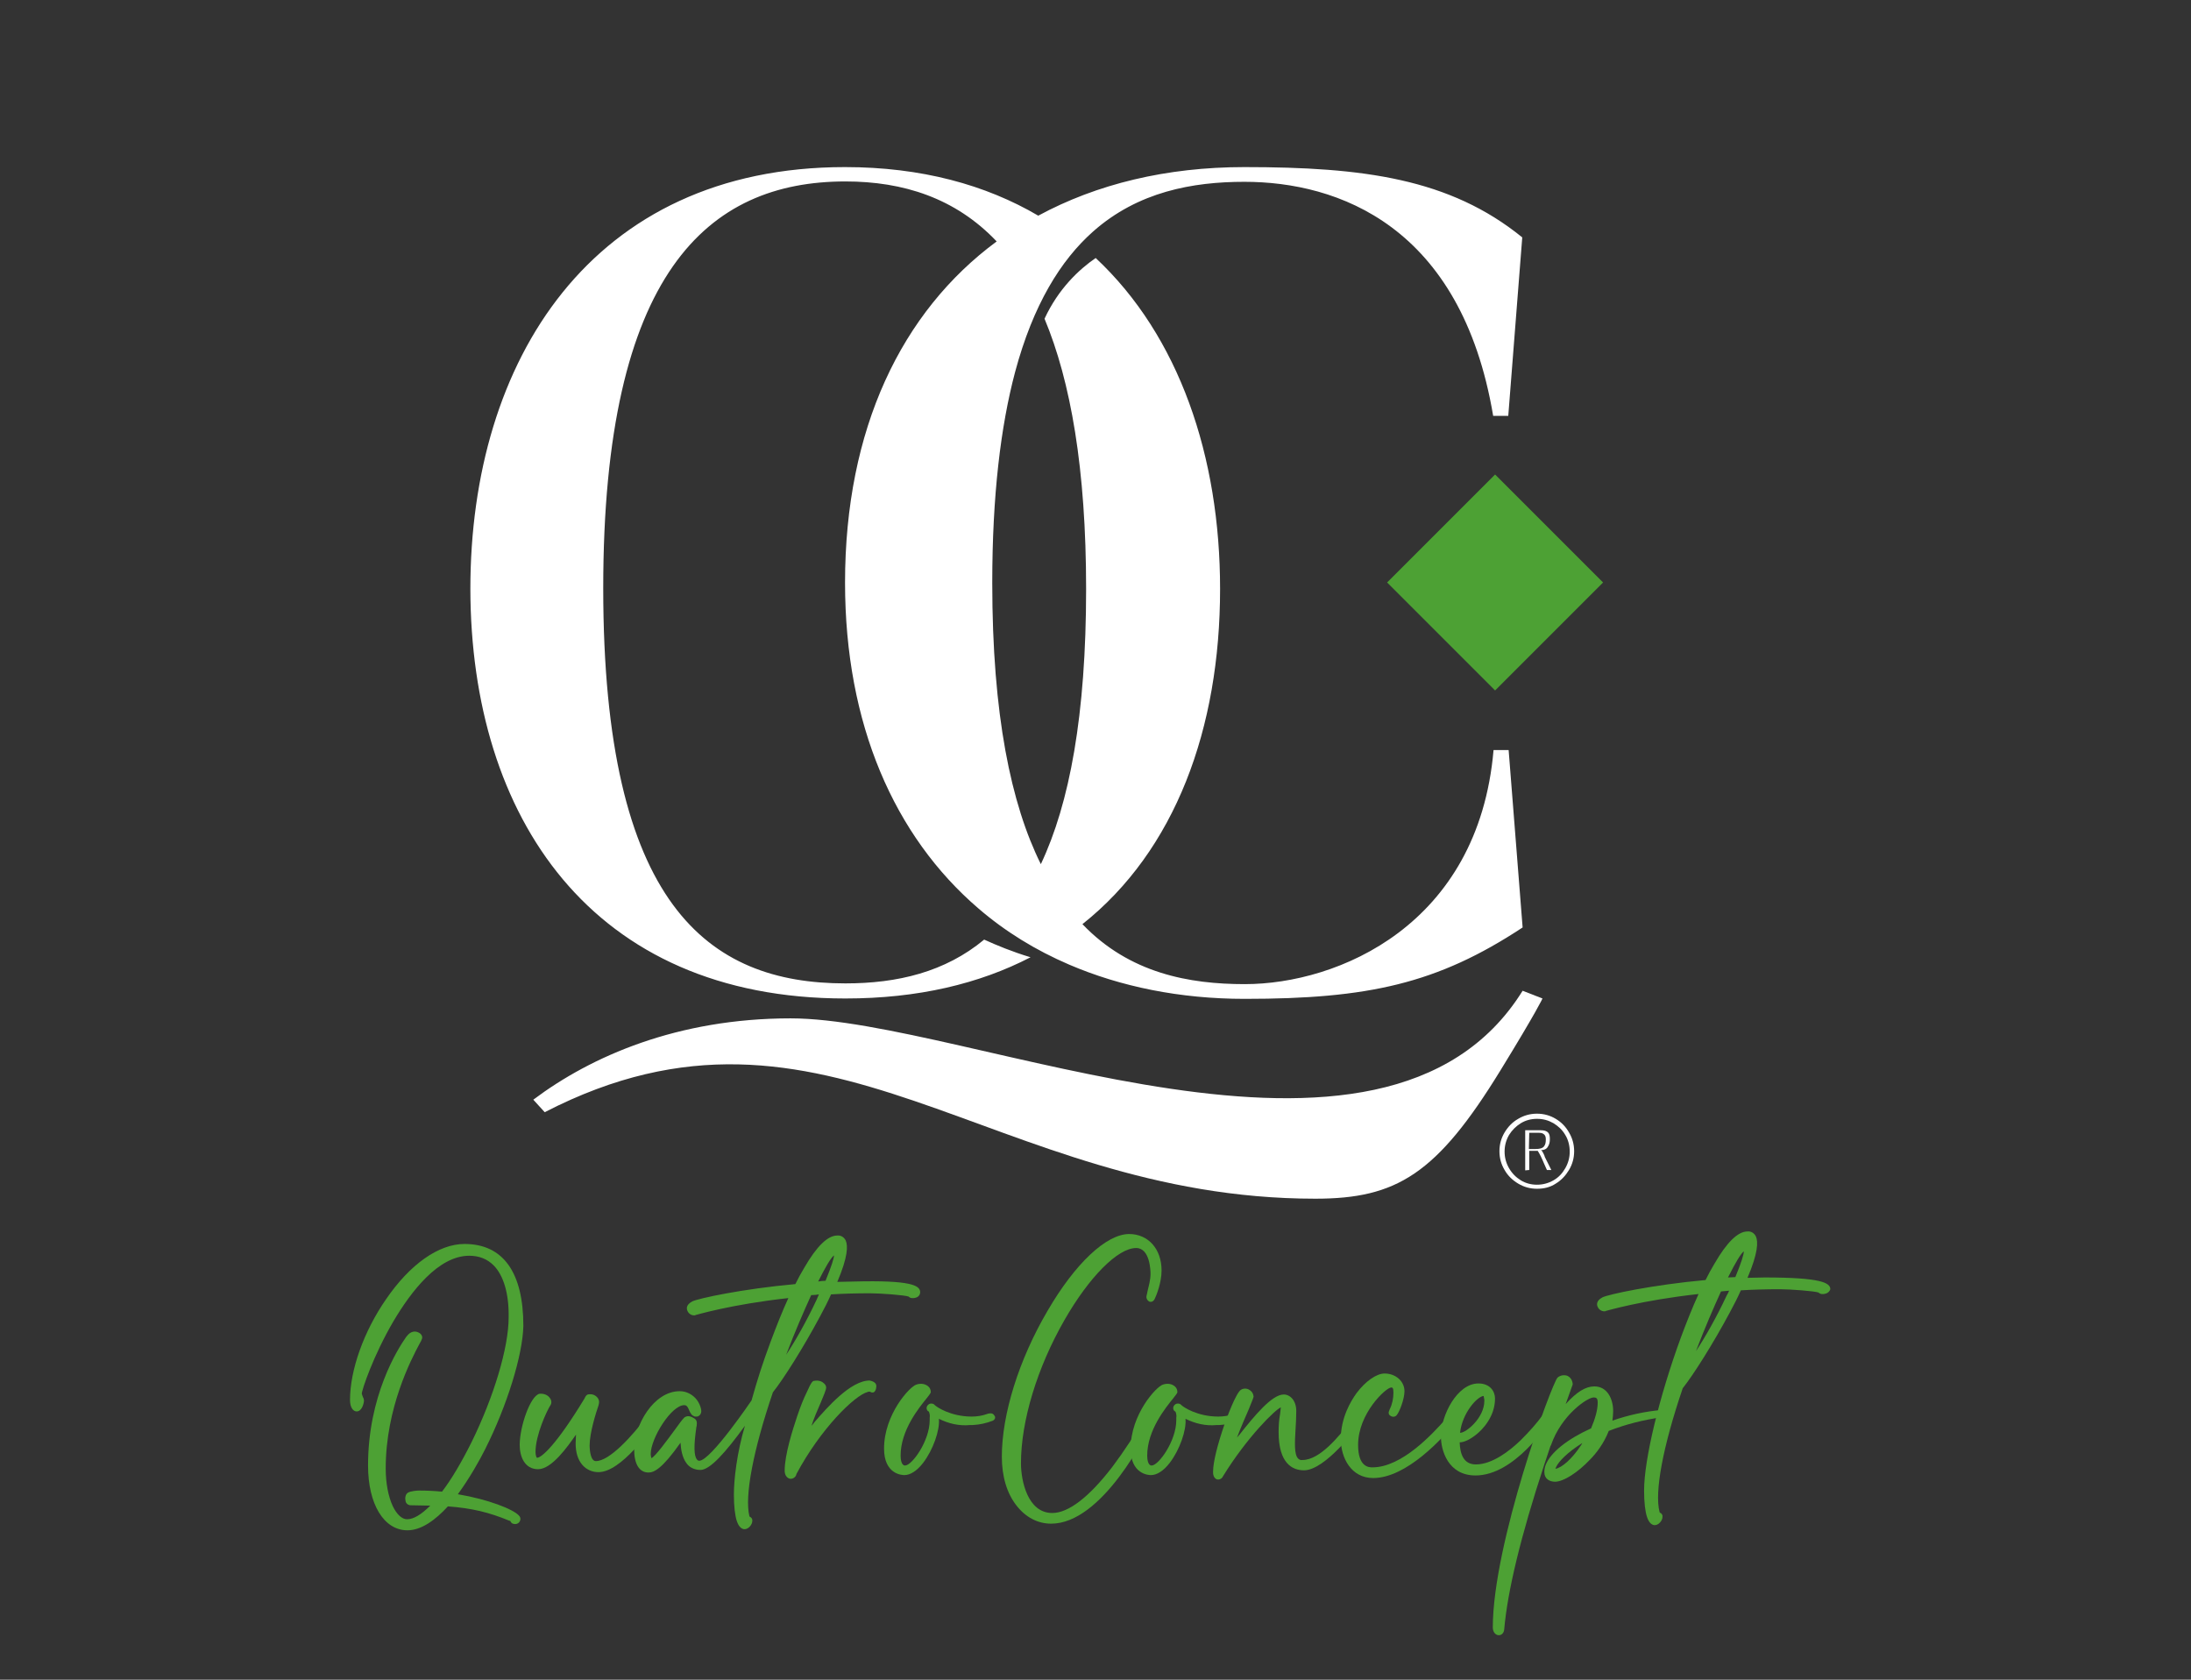 <?xml version="1.0" encoding="utf-8"?>
<!-- Generator: Adobe Illustrator 23.1.1, SVG Export Plug-In . SVG Version: 6.00 Build 0)  -->
<svg version="1.1" id="Layer_1" xmlns="http://www.w3.org/2000/svg" xmlns:xlink="http://www.w3.org/1999/xlink" x="0px" y="0px"
	 viewBox="0 0 595.3 456.4" style="enable-background:new 0 0 595.3 456.4;" xml:space="preserve">
<rect x="0" y="0" width="595.3" height="456.4" fill="#333333" stroke="none"/>
<style type="text/css">
	.st0{enable-background:new    ;}
	.st1{fill:#4DA134;}
	.st2{fill:none;}
	.st3{fill:#FFFFFF;}
</style>
<g>
	<g class="st0">
		<path class="st1" d="M131.8,393.8c-1.5,3-4.2,7.8-7.4,12.2c8.3,1.4,15.1,4.1,16.6,5.8c0.3,0.3,0.4,0.6,0.4,1
			c-0.1,0.8-0.7,1.3-1.4,1.3c0,0,0,0-0.1,0c-0.6,0-1.1-0.3-1.2-0.8c-0.1,0-0.2-0.1-0.2-0.1h-0.1c-5.6-2.3-10.1-3.4-16.7-3.9
			c-3.4,3.7-7.2,6.5-11,6.5c-6.4,0-10.7-7.1-10.7-17.6c0-18.9,8-31.6,10.4-35l0.1-0.1c1.1-1.5,2.4-1.5,3.3-1
			c0.8,0.4,1.1,1.2,0.8,1.8c-0.1,0.3-0.3,0.7-0.6,1.2c-2.3,4.3-9.2,17.5-9.2,33.9c0,4,0.7,7.6,1.9,10.2c1.1,2.3,2.5,3.6,3.9,3.6
			c1.8,0,3.9-1.3,6.3-3.7c-1.6,0-3.4-0.1-5.3-0.1c-0.7,0-1.3-0.5-1.4-1.1c-0.2-0.8-0.1-1.8,0.6-2.3c0.8-0.5,2.7-0.6,3-0.6
			c2.1,0,4.2,0.1,6.3,0.3c2.6-3.4,5.3-8,8-13.4c6.1-12.4,10.1-25.8,10.1-33.9v-0.2c0.1-6.3-1.4-11.3-4.1-14
			c-1.7-1.7-3.9-2.6-6.6-2.6c-8.4,0-15.8,9.7-20.6,17.8c-5.5,9.4-8.6,18.7-8.6,19.7c0.1,0.3,0.2,0.6,0.3,0.9c0.2,0.3,0.3,0.7,0.3,1
			c-0.1,1.1-0.7,2.9-2,2.9c-0.9,0-1.8-1-1.8-3.1c0-8.1,3.7-18.6,9.8-27.4c6.5-9.5,14.3-15,21.3-15c10.5,0,16,7.7,16,22.3
			C142,368.2,137.8,381.9,131.8,393.8z"/>
		<path class="st1" d="M178.4,386.1c-1.5,2.3-9.6,13.9-15.8,13.9c-1.7,0-3.3-0.7-4.4-2c-1.2-1.4-1.8-3.4-1.8-5.8
			c0-0.8,0.1-1.6,0.1-2.4l0,0c-2.3,3.3-6.6,9.4-10.3,9.4s-5-3.5-5-6.6c0-5,2.9-13.4,5.4-13.9c1.1-0.1,2.3,0.3,2.9,1.3
			c0.4,0.6,0.4,1.4,0,1.9c-0.9,1.4-4,8-4,12.6c0,1,0.3,1.6,0.4,1.6c1.2,0,5.2-3.4,12.9-16.1c0.3-0.7,0.6-1,0.9-1.1
			c0.9-0.2,1.8,0,2.5,0.7c0.5,0.5,0.7,1.2,0.5,1.9l-0.1,0.4c-0.7,2-2.4,7.5-2.4,10.8c0,1.5,0.3,4.3,1.7,4.3c3.6,0,9.7-6.5,14.2-12.6
			l0.1-0.1c0.5-0.6,1.4-0.8,2-0.4C178.7,384.5,179,385.2,178.4,386.1z"/>
		<path class="st1" d="M250,350.9c0.1,0.8-0.4,1.5-1.2,1.7c-0.6,0.2-1.5,0.2-1.9-0.3c-1-0.4-7.7-0.9-10.5-0.9
			c-3.7,0-7.3,0.1-10.6,0.3c-0.8,1.8-1.8,3.8-3,6c-4.6,8.6-10,17.1-12.8,20.6c-5.4,15.9-7.7,28.2-6.4,33.6v0.1c0,0,0.1,0,0.1,0.1
			c0.5,0.2,0.8,0.7,0.7,1.2c0,0.9-1,2.2-2.1,2.2c-0.6,0-1.5-0.4-2.1-2.2c-0.5-1.5-0.8-4-0.8-7.2c0-4.1,0.8-11.3,3-18.7
			c-5.3,7.3-9.5,12-12.1,12c-1.6,0-3.1-0.7-3.9-2c-1-1.4-1.4-3.5-1.5-5.4c-5,7.1-7.2,8.1-8.7,8.1c-2.5,0-3.9-2.3-3.9-6.3
			c0-6.4,5.2-15.8,12.4-15.8c1.8,0,3.5,0.9,4.6,2.3c0.9,1.2,1.4,2.8,1.2,3.5c-0.1,0.5-0.5,1-1.1,1.1c-0.2,0-0.3,0-0.5,0
			c-0.1,0-0.2,0-0.3-0.1c-0.3-0.1-0.6-0.3-0.8-0.6s-0.4-0.6-0.5-0.9c-0.4-0.9-0.6-1.5-1.4-1.5c-3.5,0-9.1,9-9.1,13.3
			c0,0.4,0.1,0.7,0.2,1.1c1.1-0.5,4.5-5.2,6.2-7.5c1.3-1.8,2.1-2.9,2.6-3.4c0,0,0,0,0.1-0.1l0.1-0.1c0,0,0.1-0.1,0.2-0.1
			c0.1,0,0.1-0.1,0.2-0.1c0.5-0.2,1-0.1,1.5,0.1c0.1,0,0.2,0.1,0.2,0.1s0.1,0.1,0.2,0.1c0.6,0.3,1.2,0.7,1,2c0,0.1,0,0.3-0.1,0.6
			c-0.7,4.9-0.7,7.8,0.2,8.8c0.1,0.2,0.4,0.3,0.6,0.3c3.1,0,14.2-16.4,14.2-16.4c1.6-5.7,3-10.1,5.2-16c1.6-4.3,3.2-8.3,4.8-11.8
			c-15.5,1.7-25.1,4.6-25.2,4.6c-0.1,0.1-0.3,0.1-0.4,0.1c-0.8,0-1.5-0.5-1.8-1.2c-0.2-0.4-0.6-1.6,1.3-2.6c1.6-0.8,13.6-3.4,28-4.7
			c0.8-1.6,1.6-3.1,2.4-4.4c3.4-5.9,6.4-8.8,9-8.8c1-0.1,1.9,0.5,2.3,1.4c0.6,1.4,0.6,4.4-2.3,11.2c1.5,0,3.1-0.1,4.6-0.1
			C247.5,347.8,249.8,349.3,250,350.9z M220.4,351.9c-2,4.4-4.4,9.9-6.8,16.2c2.4-3.6,5.6-9.2,8.3-15c0.2-0.5,0.4-0.9,0.6-1.4
			C221.9,351.8,221.2,351.9,220.4,351.9z M224.3,348c1.6-3.9,2.3-6.1,2.3-6.9c-0.8,0.6-2.3,3.1-4.3,7.1
			C222.9,348.1,223.6,348,224.3,348z"/>
		<path class="st1" d="M238.1,376.6c0,0.1,0,1.3-0.7,1.7c-0.3,0.1-0.6,0.1-0.9-0.1c-0.2-0.1-0.5-0.1-0.7,0
			c-3.6,0.9-12.9,10.1-19.4,22.3c-0.1,0.7-0.8,1.3-1.5,1.3c-0.1,0-0.1,0-0.2,0c-0.7-0.1-1.5-0.8-1.5-2.2c0-4.4,2.2-11.2,3.4-14.8
			c0.8-2.4,1.7-4.7,2.6-6.5c1.3-3,1.7-3.1,2-3.1c1-0.2,2,0,2.7,0.7c0.5,0.4,0.7,1,0.5,1.6c-0.1,0.4-0.5,1.5-1.4,3.6
			c-0.8,1.8-2,4.6-2.5,6.3c0.3-0.3,0.5-0.6,0.8-1c3.4-3.9,9.8-11.3,15-11.3C237.2,375.3,238.1,375.7,238.1,376.6z"/>
		<path class="st1" d="M255.1,385.5c0.3,3.1-1.6,8.5-4.3,12c-1.7,2.2-3.5,3.3-5.1,3.3c-0.6,0-5.5-0.2-5.5-7.2c0-9.3,7-16.9,8.8-17.4
			c1.2-0.4,2.4-0.2,3.2,0.5c0.5,0.4,0.7,1,0.7,1.6c-0.1,0.3-0.3,0.6-1.1,1.6c-2.1,2.6-7.1,8.7-7.1,15.6c0,1,0.2,2.7,1.2,2.7
			c1.9,0,6.7-6.7,6.7-12.3c0-0.3,0-0.5,0-0.7c0.1-0.5,0-1.1-0.2-1.6c-0.1-0.1-0.2-0.2-0.3-0.2c-0.3-0.3-0.4-0.7-0.3-1.1
			c0.1-0.4,0.5-0.8,0.9-0.9c0.5-0.1,1,0,1.3,0.4c0.5,0.5,4.3,3.1,10,3.1c1.4,0,2.8-0.2,4.2-0.7c0.2-0.1,0.3-0.1,0.4-0.1
			c0.3-0.1,0.7-0.1,1,0s0.5,0.4,0.7,0.7c0.1,0.2,0.1,0.5,0,0.7s-0.3,0.4-0.5,0.5c-1.8,0.7-3.6,1.1-5.5,1.2c-0.2,0-0.5,0-0.7,0
			C260.6,387.5,257.7,386.8,255.1,385.5z"/>
		<path class="st1" d="M313.4,385.3c-1.7,4.5-14,28.7-27.8,28.7c-3.6,0-6.9-1.7-9.4-4.9c-2.6-3.3-4-7.9-4-13.3
			c0-11.5,4.6-26.3,12.4-39.6c7.5-12.9,16-20.9,22.2-20.9c5.2,0,8.8,4.1,8.8,9.9c0,3.3-1.4,6.8-1.9,7.8c-0.4,0.7-0.9,0.8-1.3,0.7
			c-0.6-0.2-1-0.9-0.9-1.5c0.1-0.5,0.2-1,0.3-1.4c0.3-1.3,0.8-3,0.8-4.7c0-0.7-0.1-7-3.9-7c-5,0-12.8,7.9-19.5,19.6
			c-7.4,12.9-11.8,27.4-11.8,38.9c0,4.7,1.8,13.5,8.5,13.5c4.4,0,10-4.3,16.3-12.5c3.3-4.4,6.4-9.1,9.1-14v-0.1
			c0.3-0.5,0.9-0.8,1.5-0.5C313.4,384.1,313.6,384.7,313.4,385.3z"/>
		<path class="st1" d="M322.1,385.5c0.3,3.1-1.6,8.5-4.3,12c-1.7,2.2-3.5,3.3-5.1,3.3c-0.6,0-5.5-0.2-5.5-7.2c0-9.3,7-16.9,8.8-17.4
			c1.2-0.4,2.4-0.2,3.2,0.5c0.5,0.4,0.7,1,0.7,1.6c-0.1,0.3-0.3,0.6-1.1,1.6c-2.1,2.6-7.1,8.7-7.1,15.6c0,1,0.2,2.7,1.2,2.7
			c1.9,0,6.7-6.7,6.7-12.3c0-0.3,0-0.5,0-0.7c0.1-0.5,0-1.1-0.2-1.6c-0.1-0.1-0.2-0.2-0.3-0.2c-0.3-0.3-0.4-0.7-0.3-1.1
			c0.1-0.4,0.5-0.8,0.9-0.9c0.5-0.1,1,0,1.3,0.4c0.5,0.5,4.3,3.1,10,3.1c1.4,0,2.8-0.2,4.2-0.7c0.2-0.1,0.3-0.1,0.4-0.1
			c0.3-0.1,0.7-0.1,1,0s0.5,0.4,0.7,0.7c0.1,0.2,0.1,0.5,0,0.7s-0.3,0.4-0.5,0.5c-1.8,0.7-3.6,1.1-5.5,1.2c-0.2,0-0.5,0-0.7,0
			C327.6,387.5,324.7,386.8,322.1,385.5z"/>
		<path class="st1" d="M369,385.6c0.4,0.4,0.5,1.1-0.1,2c-0.1,0.1-8.8,11.9-14.6,11.9c-3.1,0-6.9-1.8-6.9-10.4
			c0-1.6,0.1-3.3,0.4-4.9c0.1-0.6,0.1-1.2,0.2-1.8l0,0c-1.5,0.6-9.1,8-15.7,18.7c-0.2,0.5-0.7,0.9-1.3,0.9c-0.1,0-0.2,0-0.2,0
			c-0.6-0.1-1.3-0.8-1.2-2.2c0-2.5,1.2-7.3,3.1-12.8c0.5-1.4,3.1-8.6,4.5-9.4c0.7-0.4,1.5-0.4,2.2,0s1.1,1,1.2,1.8
			c0,0.3-0.2,0.8-1.3,3.5c-0.8,1.9-2,4.5-3.2,7.7c0.2-0.2,0.4-0.5,0.6-0.7c4.2-5.3,8.9-11,12.1-11c1.7,0,3.4,1.6,3.4,4.5
			c0,1.7-0.1,3.4-0.2,5c-0.2,3.5-0.4,6.8,0.7,7.9c0.3,0.3,0.7,0.5,1.2,0.4c4.8,0,10-6.7,12.3-9.5c0.3-0.5,0.7-0.9,1.1-1.3
			C367.7,385.2,368.5,385.1,369,385.6z"/>
		<path class="st1" d="M396.1,385.8c0,0.1-0.1,0.1-0.2,0.2c-3.8,4.7-13.7,15.6-22.8,15.6c-6,0-8.8-5.5-8.8-10.6
			c0-5.8,2.7-10.3,4.3-12.5c2.4-3.2,5.4-5.3,7.6-5.3c3,0,5.4,2.1,5.4,4.8c0,2.2-1.4,5.7-2.1,6.5c-0.4,0.5-1.1,0.6-1.7,0.2
			c-0.5-0.3-0.6-0.8-0.4-1.3c0.1-0.2,0.1-0.3,0.2-0.5c0.7-1.4,1-3,1-4.5c0-1.4-0.3-1.4-0.6-1.4c-1.4,0-9,7-9,15.6
			c0,6.1,3,6.1,3.9,6.1c8,0,16.3-9.1,19.8-13c0.5-0.6,1-1.2,1.6-1.7c0.5-0.5,1.3-0.5,1.8,0C396.6,384.3,396.7,385,396.1,385.8z"/>
		<path class="st1" d="M421.4,385.4c-0.7,1.5-9.9,15.5-20.5,15.5c-7.5,0-9.4-6.9-9.4-10.6c0-5.7,4.4-14.4,10.2-14.4
			c3.1,0,4.5,2.1,4.5,4.1c0,5-3.5,8.5-5,9.7c-1.7,1.4-3.4,2.2-4.6,2.2c0.1,3.1,1,6,4.4,6c4.4,0,9.1-3.6,12.2-6.6
			c2.2-2.2,4.3-4.5,6.1-7c0.3-0.5,1-0.7,1.6-0.4C421.4,384.2,421.6,384.9,421.4,385.4z M403.1,379.3c-1.7,0.1-5.8,4.6-6.4,10h0.1
			c1.5,0,6.5-4,6.5-8.7v-0.2C403.2,380,403.2,379.6,403.1,379.3L403.1,379.3z"/>
		<path class="st1" d="M452.8,383.8c0.1,0.5-0.4,1.1-1.4,1.3c-4.9,0.7-9.7,1.9-14.3,3.7c-1.3,3.4-3.5,6.2-5.1,7.8
			c-3.3,3.5-7.2,6-9.5,6c-1.5,0-2.9-0.8-2.9-2.6c0-0.6,0.1-1.2,0.3-1.8c1.3-3.6,6.2-7.3,12.4-10.1c1.1-2.6,1.8-5,1.8-7
			c0-1.2-0.4-1.4-1.1-1.4c-1.7,0-8.8,4.8-11.6,13c0,0,0,0.1-0.1,0.1c-0.6,1.8-1.2,3.6-1.8,5.4c-6.3,19.2-9.9,34.1-10.8,44.5
			c-0.1,1.1-0.8,1.6-1.4,1.6h-0.1c-0.8,0-1.6-0.8-1.6-2.1c0-22.8,16.1-66.5,17.6-67.9c0.7-0.6,1.7-0.8,2.6-0.5
			c0.9,0.4,1.4,1.2,1.5,2.2v0.1v0.1c-0.1,0.2-0.3,0.9-0.9,2.5c-0.3,0.9-0.7,1.9-1,2.8c3-3.3,5.4-4.8,7.8-4.8c3.5,0,5.1,3.4,5.1,6.7
			c0,0.9-0.1,1.7-0.2,2.6c4.3-1.5,8.8-2.5,13.4-2.9C452.3,382.8,452.7,383.3,452.8,383.8z M422.8,398.6c-0.1,0.2-0.1,0.3-0.2,0.5
			c1.8-0.3,4.5-2.7,6.9-6.3c0.1-0.2,0.3-0.4,0.4-0.7C425.9,394.6,423.5,397.1,422.8,398.6z"/>
		<path class="st1" d="M496,351.5c-0.6,0.2-1.4,0.2-1.9-0.3c-1-0.4-7.7-0.9-10.5-0.9c-3.7,0-7.3,0.1-10.6,0.3c-0.8,1.8-1.8,3.8-3,6
			c-4.6,8.6-10,17.1-12.8,20.6c-5.4,15.9-7.7,28.2-6.3,33.6v0.1c0,0,0.1,0,0.1,0.1c0.5,0.2,0.8,0.7,0.7,1.2c0,0.9-1,2.2-2.1,2.2
			c-0.6,0-1.5-0.4-2.1-2.2c-0.5-1.5-0.8-4-0.8-7.2c0-8.4,4.1-25.5,10-41.6c1.6-4.3,3.2-8.3,4.8-11.8c-15.5,1.7-25.1,4.6-25.2,4.6
			c-0.1,0.1-0.3,0.1-0.4,0.1c-0.8,0-1.5-0.5-1.8-1.2c-0.2-0.4-0.6-1.6,1.3-2.6c1.6-0.8,13.6-3.4,28-4.7c0.8-1.6,1.6-3.1,2.4-4.4
			c3.4-5.9,6.4-8.8,9-8.8c1-0.1,1.9,0.5,2.3,1.4c0.6,1.4,0.6,4.4-2.3,11.2c1.5,0,3.1-0.1,4.7-0.1c15.4,0,17.7,1.5,17.8,3.1
			C497.3,350.6,496.8,351.3,496,351.5z M469.8,350.7c-0.7,0.1-1.5,0.1-2.2,0.2c-2,4.4-4.4,9.9-6.8,16.2c2.4-3.6,5.6-9.2,8.3-15
			C469.4,351.6,469.6,351.2,469.8,350.7z M473.8,340c-0.8,0.6-2.3,3.1-4.3,7.1c0.7,0,1.4-0.1,2-0.1
			C473.1,343.1,473.8,340.9,473.8,340z"/>
	</g>
	<g>
		<path class="st2" d="M263.3,246.1l2.4,0.6c-22.9-19.5-36.2-49.9-36.2-88.5c0-41.6,15.3-73.5,41.2-92.7
			c-11.1-11.8-25.3-16.3-41.1-16.3c-37.3,0-65.8,24.7-65.8,110.5c0,86.1,28.5,107.4,65.8,107.4c14.2,0,27.1-3.2,37.7-11.9
			c-4.5-2.1-7.1-3.8-7.1-3.8L263.3,246.1z"/>
		<path class="st2" d="M275.8,101c-3.9,14.7-6.2,33.4-6.2,57.3c0,35.8,5.1,60,13.2,76.4c7.8-16.5,12.3-40.5,12.3-74.8
			c0-32.7-4.1-56.5-11.3-73.4c-0.9,1.9-1.7,4-2.3,6.3C279.1,101.2,277.1,103,275.8,101z"/>
		
			<rect x="385.5" y="137.5" transform="matrix(0.707 -0.707 0.707 0.707 7.118 333.601)" class="st1" width="41.5" height="41.5"/>
		<path class="st3" d="M229.7,271.3c19.7,0,36.4-4,50.3-11.2c-5-1.5-9.3-3.3-12.6-4.8c-10.6,8.8-23.5,11.9-37.7,11.9
			c-37.3,0-65.8-21.3-65.8-107.4c0-85.8,28.5-110.5,65.8-110.5c15.7,0,29.9,4.5,41.1,16.3c-25.9,19.1-41.2,51-41.2,92.7
			c0,38.5,13.4,68.9,36.2,88.5c7.3,6.3,15.6,11.4,24.7,15.3c14,6,30.1,9.3,47.7,9.3c33.5,0,52.3-4.1,75.5-19.4l-3.8-48.2h-4.1
			c-4.1,47.6-42.3,63.6-67.6,63.6c-15,0-31.3-2.9-44.1-16.3c25.2-20,37.4-53.1,37.4-91.1c0-35.9-11.1-68.7-33.8-89.9
			c-4.5,3.1-10.1,8.3-13.9,16.5c7.1,17,11.3,40.8,11.3,73.4c0,34.3-4.5,58.3-12.3,74.8c-8.1-16.3-13.2-40.6-13.2-76.4
			c0-23.8,2.3-42.6,6.2-57.3c4.9-18.3,12.4-30.4,21.2-38.2c12.2-10.8,27-13.5,41.1-13.5c25.4,0,58.9,11.9,67.6,63.6h4.1l3.8-48.5
			c-19.7-16-43.2-19.1-75.5-19.1c-21.2,0-40.1,4.6-56,13.2c-14.3-8.4-31.8-13.2-52.5-13.2C160.7,45.4,127.8,98,127.8,160
			C127.9,222.1,160.8,271.3,229.7,271.3z"/>
		<path class="st3" d="M214.8,276.7c-30.7,0-54.2,10.3-69.9,22.1l3.1,3.4c76.6-39.5,121.4,23.5,209.4,23.5c22.1,0,33-6.7,50.3-34.9
			c10-16.3,11.4-19.5,11.4-19.5l-5.4-2.1C375.8,330.2,262.9,276.7,214.8,276.7z"/>
	</g>
	<g>
		<path class="st3" d="M417.6,323c-1.9,0-3.6-0.5-5.1-1.4s-2.8-2.1-3.7-3.7c-0.9-1.5-1.4-3.2-1.4-5.1s0.5-3.6,1.4-5.1
			s2.1-2.8,3.7-3.7c1.5-0.9,3.2-1.4,5.1-1.4s3.6,0.5,5.1,1.4s2.7,2.1,3.6,3.7c0.9,1.5,1.4,3.2,1.4,5.1s-0.5,3.6-1.4,5.1
			s-2.1,2.8-3.6,3.7C421.2,322.6,419.5,323,417.6,323z M417.6,321.9c1.6,0,3.1-0.4,4.5-1.2c1.4-0.8,2.4-1.9,3.2-3.3s1.2-2.9,1.2-4.5
			s-0.4-3.2-1.2-4.5c-0.8-1.4-1.9-2.4-3.2-3.2c-1.4-0.8-2.8-1.2-4.5-1.2c-1.6,0-3.1,0.4-4.4,1.2s-2.4,1.9-3.2,3.2
			c-0.8,1.4-1.2,2.9-1.2,4.5s0.4,3.1,1.2,4.5c0.8,1.4,1.9,2.5,3.2,3.3C414.5,321.5,416,321.9,417.6,321.9z M414.4,318v-10.9h4.2
			c1,0,1.6,0.2,2,0.6s0.5,1,0.5,1.8c0,0.7-0.1,1.4-0.5,2c-0.3,0.6-0.9,1-1.9,1c0.2,0.1,0.4,0.4,0.6,0.8s0.4,0.8,0.4,1l1.8,3.6h-1.2
			c-0.2-0.5-0.5-1.1-0.8-1.8s-0.6-1.4-0.9-2s-0.6-1.1-0.8-1.4h-2.3v5.2L414.4,318L414.4,318z M415.4,312.2h1.8
			c1.1,0,1.9-0.2,2.3-0.7s0.5-1.1,0.5-1.9c0-0.6-0.1-1-0.4-1.3s-0.7-0.5-1.4-0.5h-2.7L415.4,312.2L415.4,312.2z"/>
	</g>
</g>
</svg>
